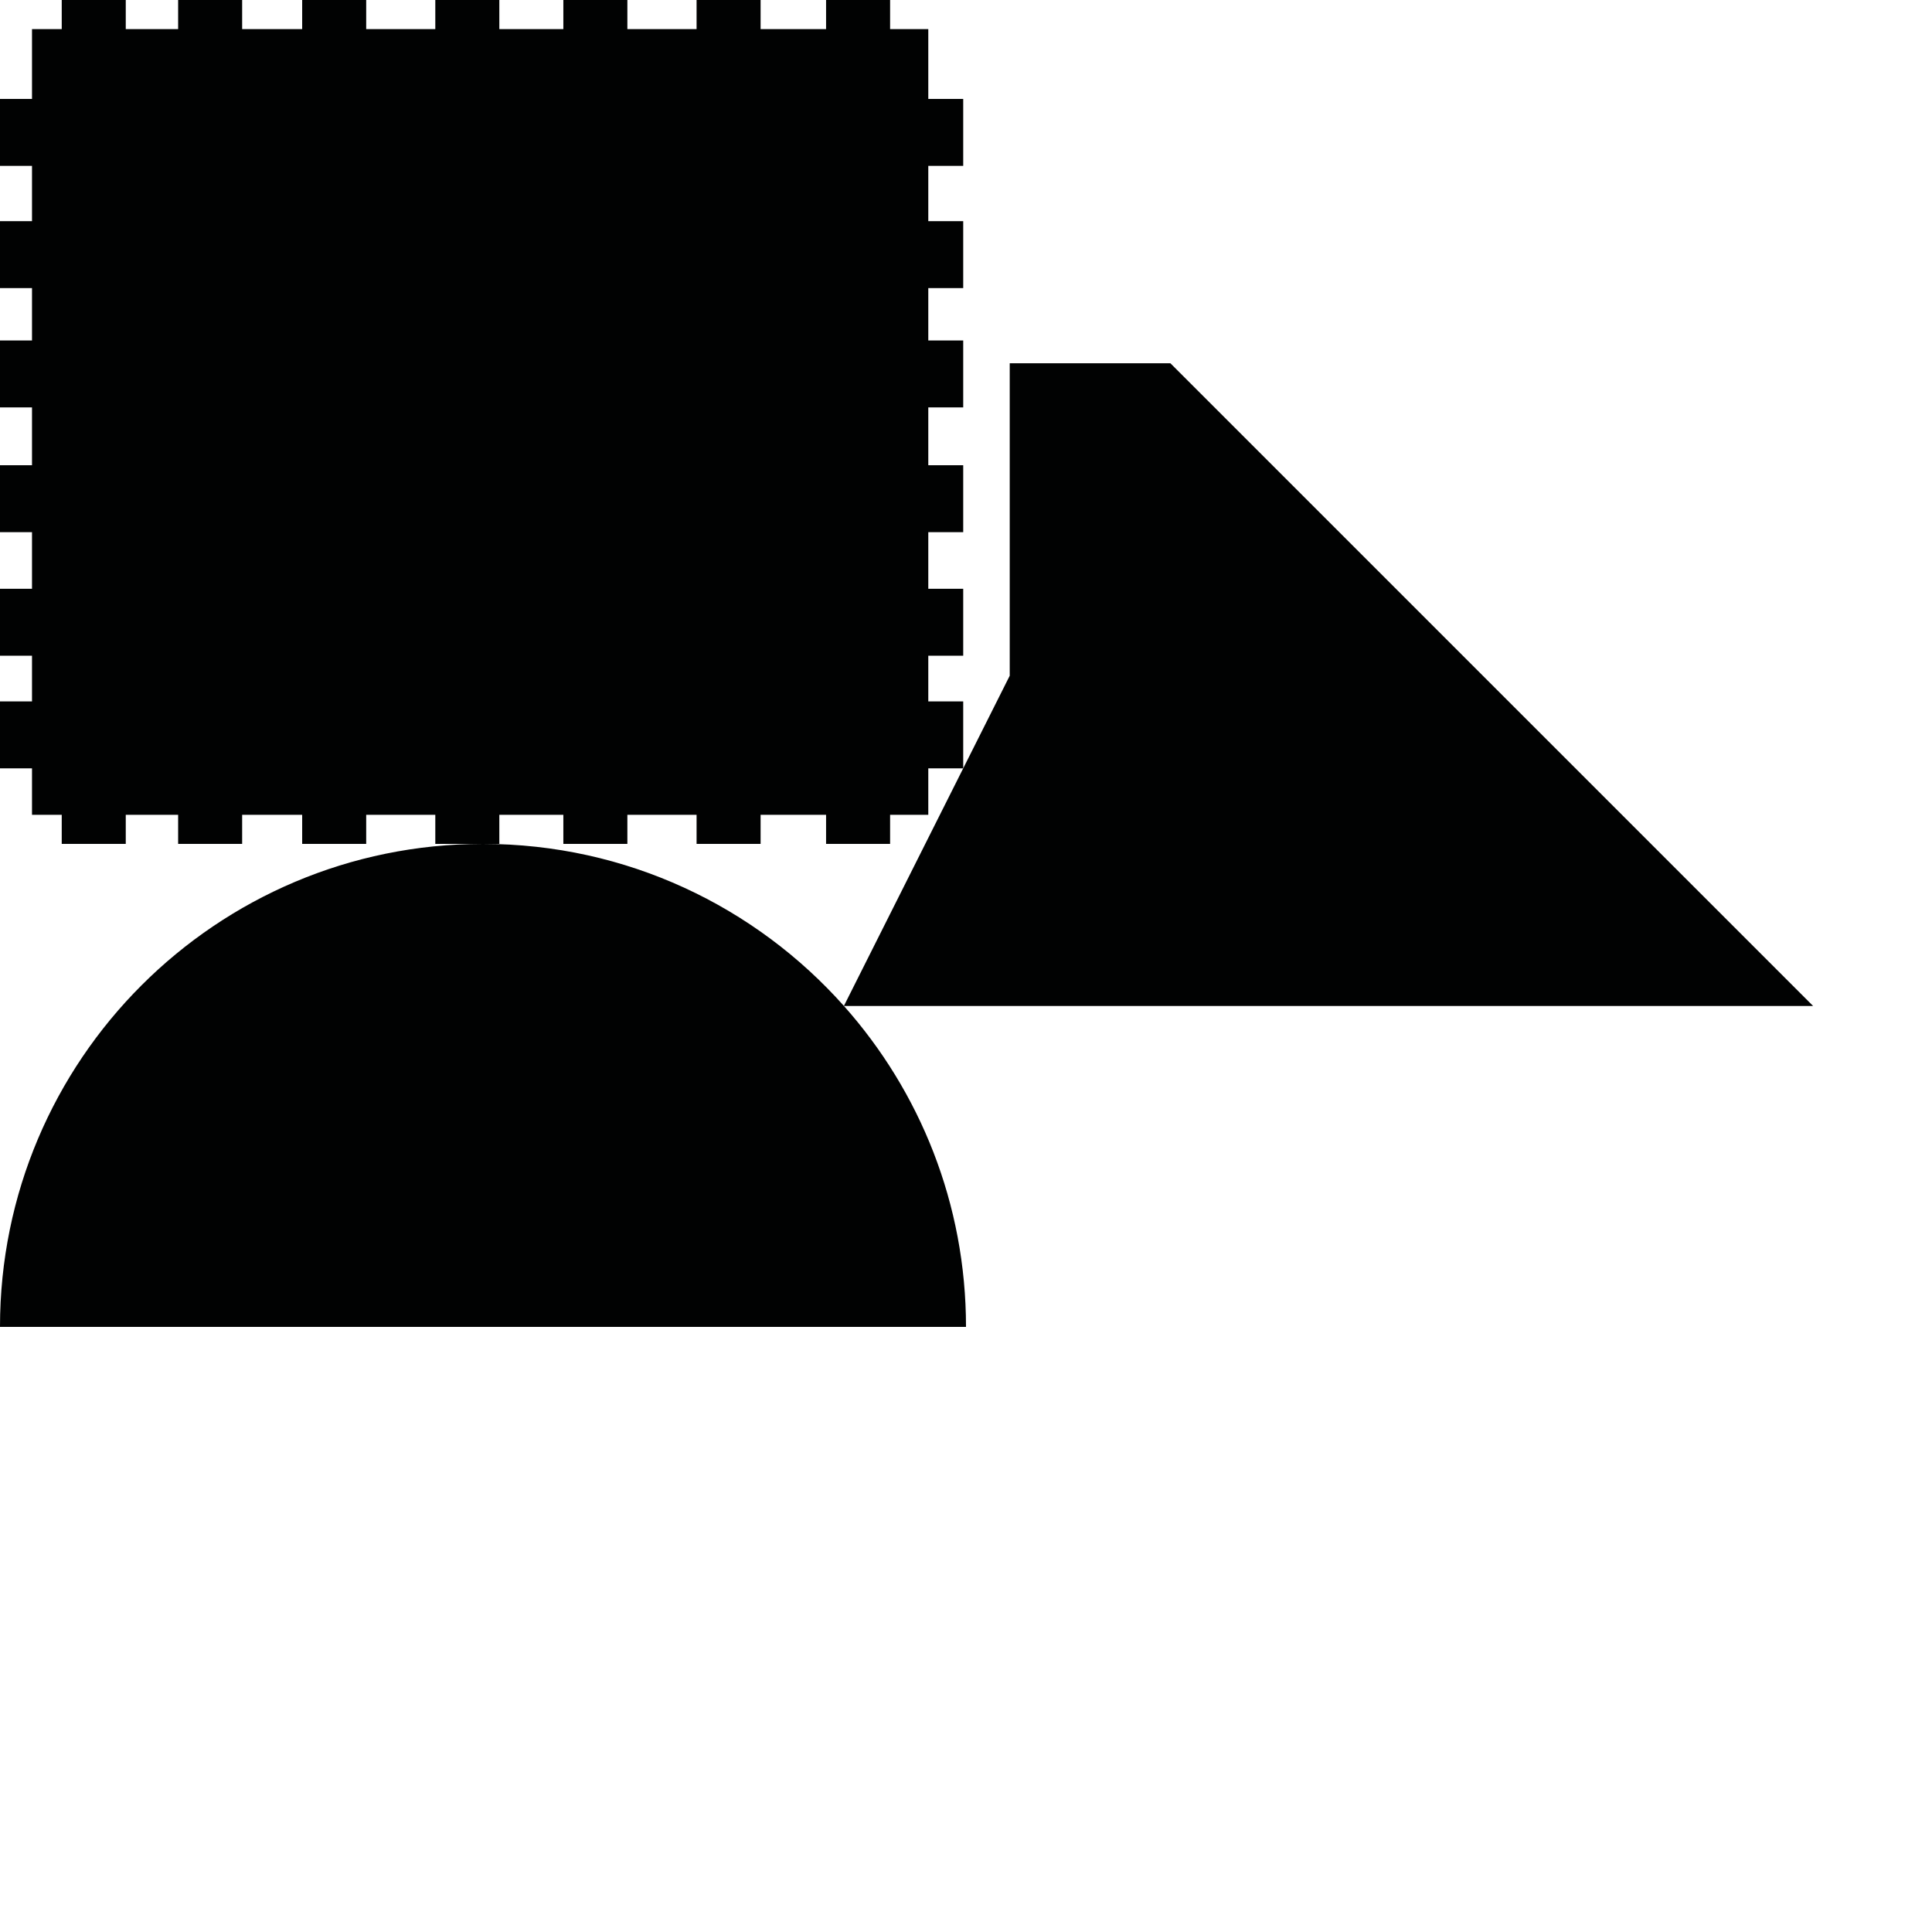 <?xml version="1.0" encoding="utf-8"?>
<!-- Generator: Adobe Illustrator 16.0.0, SVG Export Plug-In . SVG Version: 6.00 Build 0)  -->
<!DOCTYPE svg PUBLIC "-//W3C//DTD SVG 1.1//EN" "http://www.w3.org/Graphics/SVG/1.1/DTD/svg11.dtd">
<svg version="1.1" id="Calque_1" xmlns="http://www.w3.org/2000/svg" xmlns:xlink="http://www.w3.org/1999/xlink" x="0px" y="0px"
	 width="1190.551px" height="1190.551px" viewBox="0 0 1190.551 1190.551" enable-background="new 0 0 1190.551 1190.551"
	 xml:space="preserve">
<g>
	<polygon fill="#010202" points="307.699,502.105 347.152,502.105 347.152,520.035 386.601,520.035 386.601,502.105 
		429.253,502.105 429.253,520.035 468.703,520.035 468.703,502.105 509.052,502.105 509.052,520.035 548.503,520.035 
		548.503,502.105 572.038,502.105 572.038,473.474 593.558,473.474 593.558,432.23 572.038,432.23 572.038,404.066 593.558,404.066 
		593.558,362.823 572.038,362.823 572.038,327.937 593.558,327.937 593.558,286.691 572.038,286.691 572.038,251.053 
		593.558,251.053 593.558,209.808 572.038,209.808 572.038,177.529 593.558,177.529 593.558,136.286 572.038,136.286 
		572.038,102.214 593.558,102.214 593.558,60.97 572.038,60.97 572.038,17.931 548.503,17.931 548.503,0 509.052,0 509.052,17.931 
		468.703,17.931 468.703,0 429.253,0 429.253,17.931 386.601,17.931 386.601,0 347.152,0 347.152,17.931 307.699,17.931 307.699,0 
		268.248,0 268.248,17.931 225.66,17.931 225.66,0 186.207,0 186.207,17.931 149.222,17.931 149.222,0 109.771,0 109.771,17.931 
		77.496,17.931 77.496,0 38.043,0 38.043,17.931 19.724,17.931 19.724,60.97 0,60.97 0,102.214 19.724,102.214 19.724,136.286 
		0,136.286 0,177.529 19.724,177.529 19.724,209.808 0,209.808 0,251.053 19.724,251.053 19.724,286.691 0,286.691 0,327.937 
		19.724,327.937 19.724,362.823 0,362.823 0,404.066 19.724,404.066 19.724,432.23 0,432.23 0,473.474 19.724,473.474 
		19.724,502.105 38.043,502.105 38.043,520.035 77.496,520.035 77.496,502.105 109.771,502.105 109.771,520.035 149.222,520.035 
		149.222,502.105 186.207,502.105 186.207,520.035 225.66,520.035 225.66,502.105 268.248,502.105 268.248,520.035 297.64,520.035 
		307.699,520.035 	"/>
	<path fill="#010202" d="M1117.292,619.92L721.235,223.862h-99.012v192.536L520.031,619.885
		c-54.516-61.253-133.94-99.85-222.391-99.85c-164.383,0-297.641,133.259-297.641,297.641h595.278
		c0.001-75.914-28.435-145.177-75.216-197.756H1117.292z"/>
</g>
</svg>
